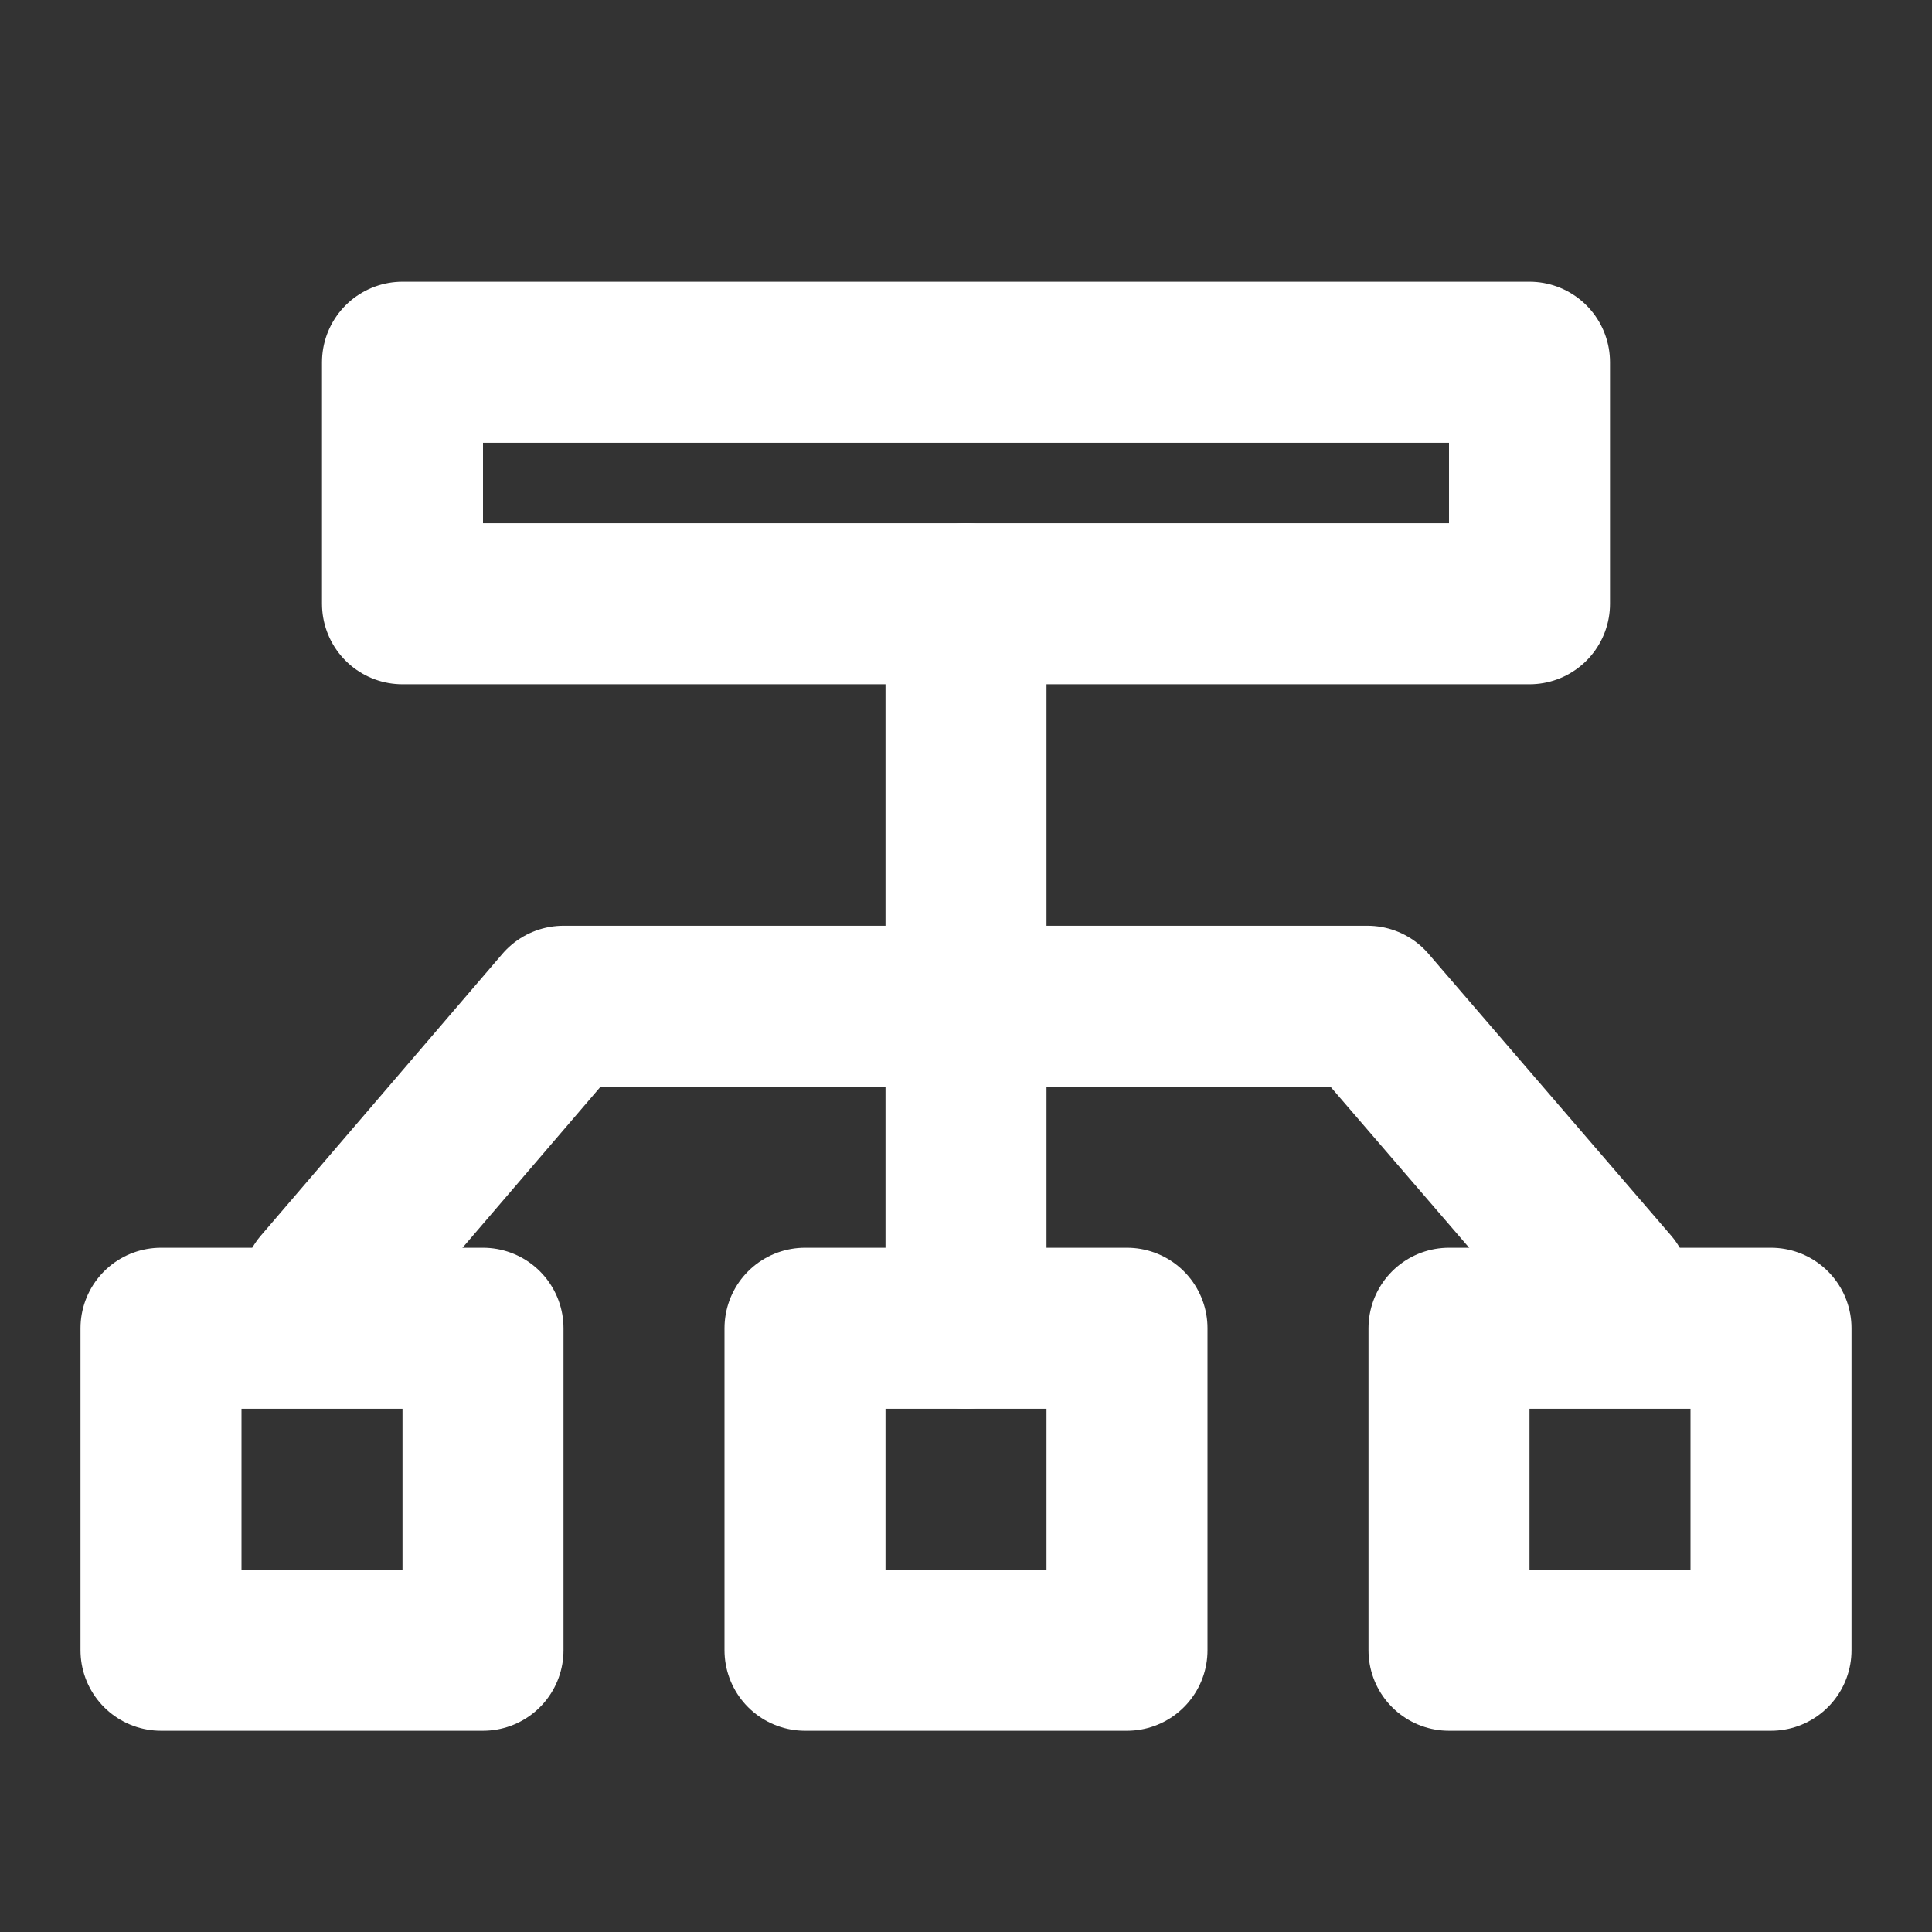 <?xml version="1.0" encoding="UTF-8"?>
<svg width="28" height="28" viewBox="0 0 48 48" fill="none" xmlns="http://www.w3.org/2000/svg">
    <rect x="0" y="0" width="48" height="48" fill="#333333" stroke="none"/>
    <path d="M24 33V15" stroke="#ffffff" stroke-width="4" stroke-linecap="round" stroke-linejoin="round"/>
    <rect x="10" y="9" width="28" height="6" fill="none" stroke="#ffffff" stroke-width="4" stroke-linecap="round"
          stroke-linejoin="round"/>
    <path d="M8 32L14 25H33.974L40 32" stroke="#ffffff" stroke-width="4" stroke-linecap="round"
          stroke-linejoin="round"/>
    <rect x="4" y="33" width="8" height="8" fill="none" stroke="#ffffff" stroke-width="4" stroke-linecap="round"
          stroke-linejoin="round"/>
    <rect x="20" y="33" width="8" height="8" fill="none" stroke="#ffffff" stroke-width="4" stroke-linecap="round"
          stroke-linejoin="round"/>
    <rect x="36" y="33" width="8" height="8" fill="none" stroke="#ffffff" stroke-width="4" stroke-linecap="round"
          stroke-linejoin="round"/>
</svg>